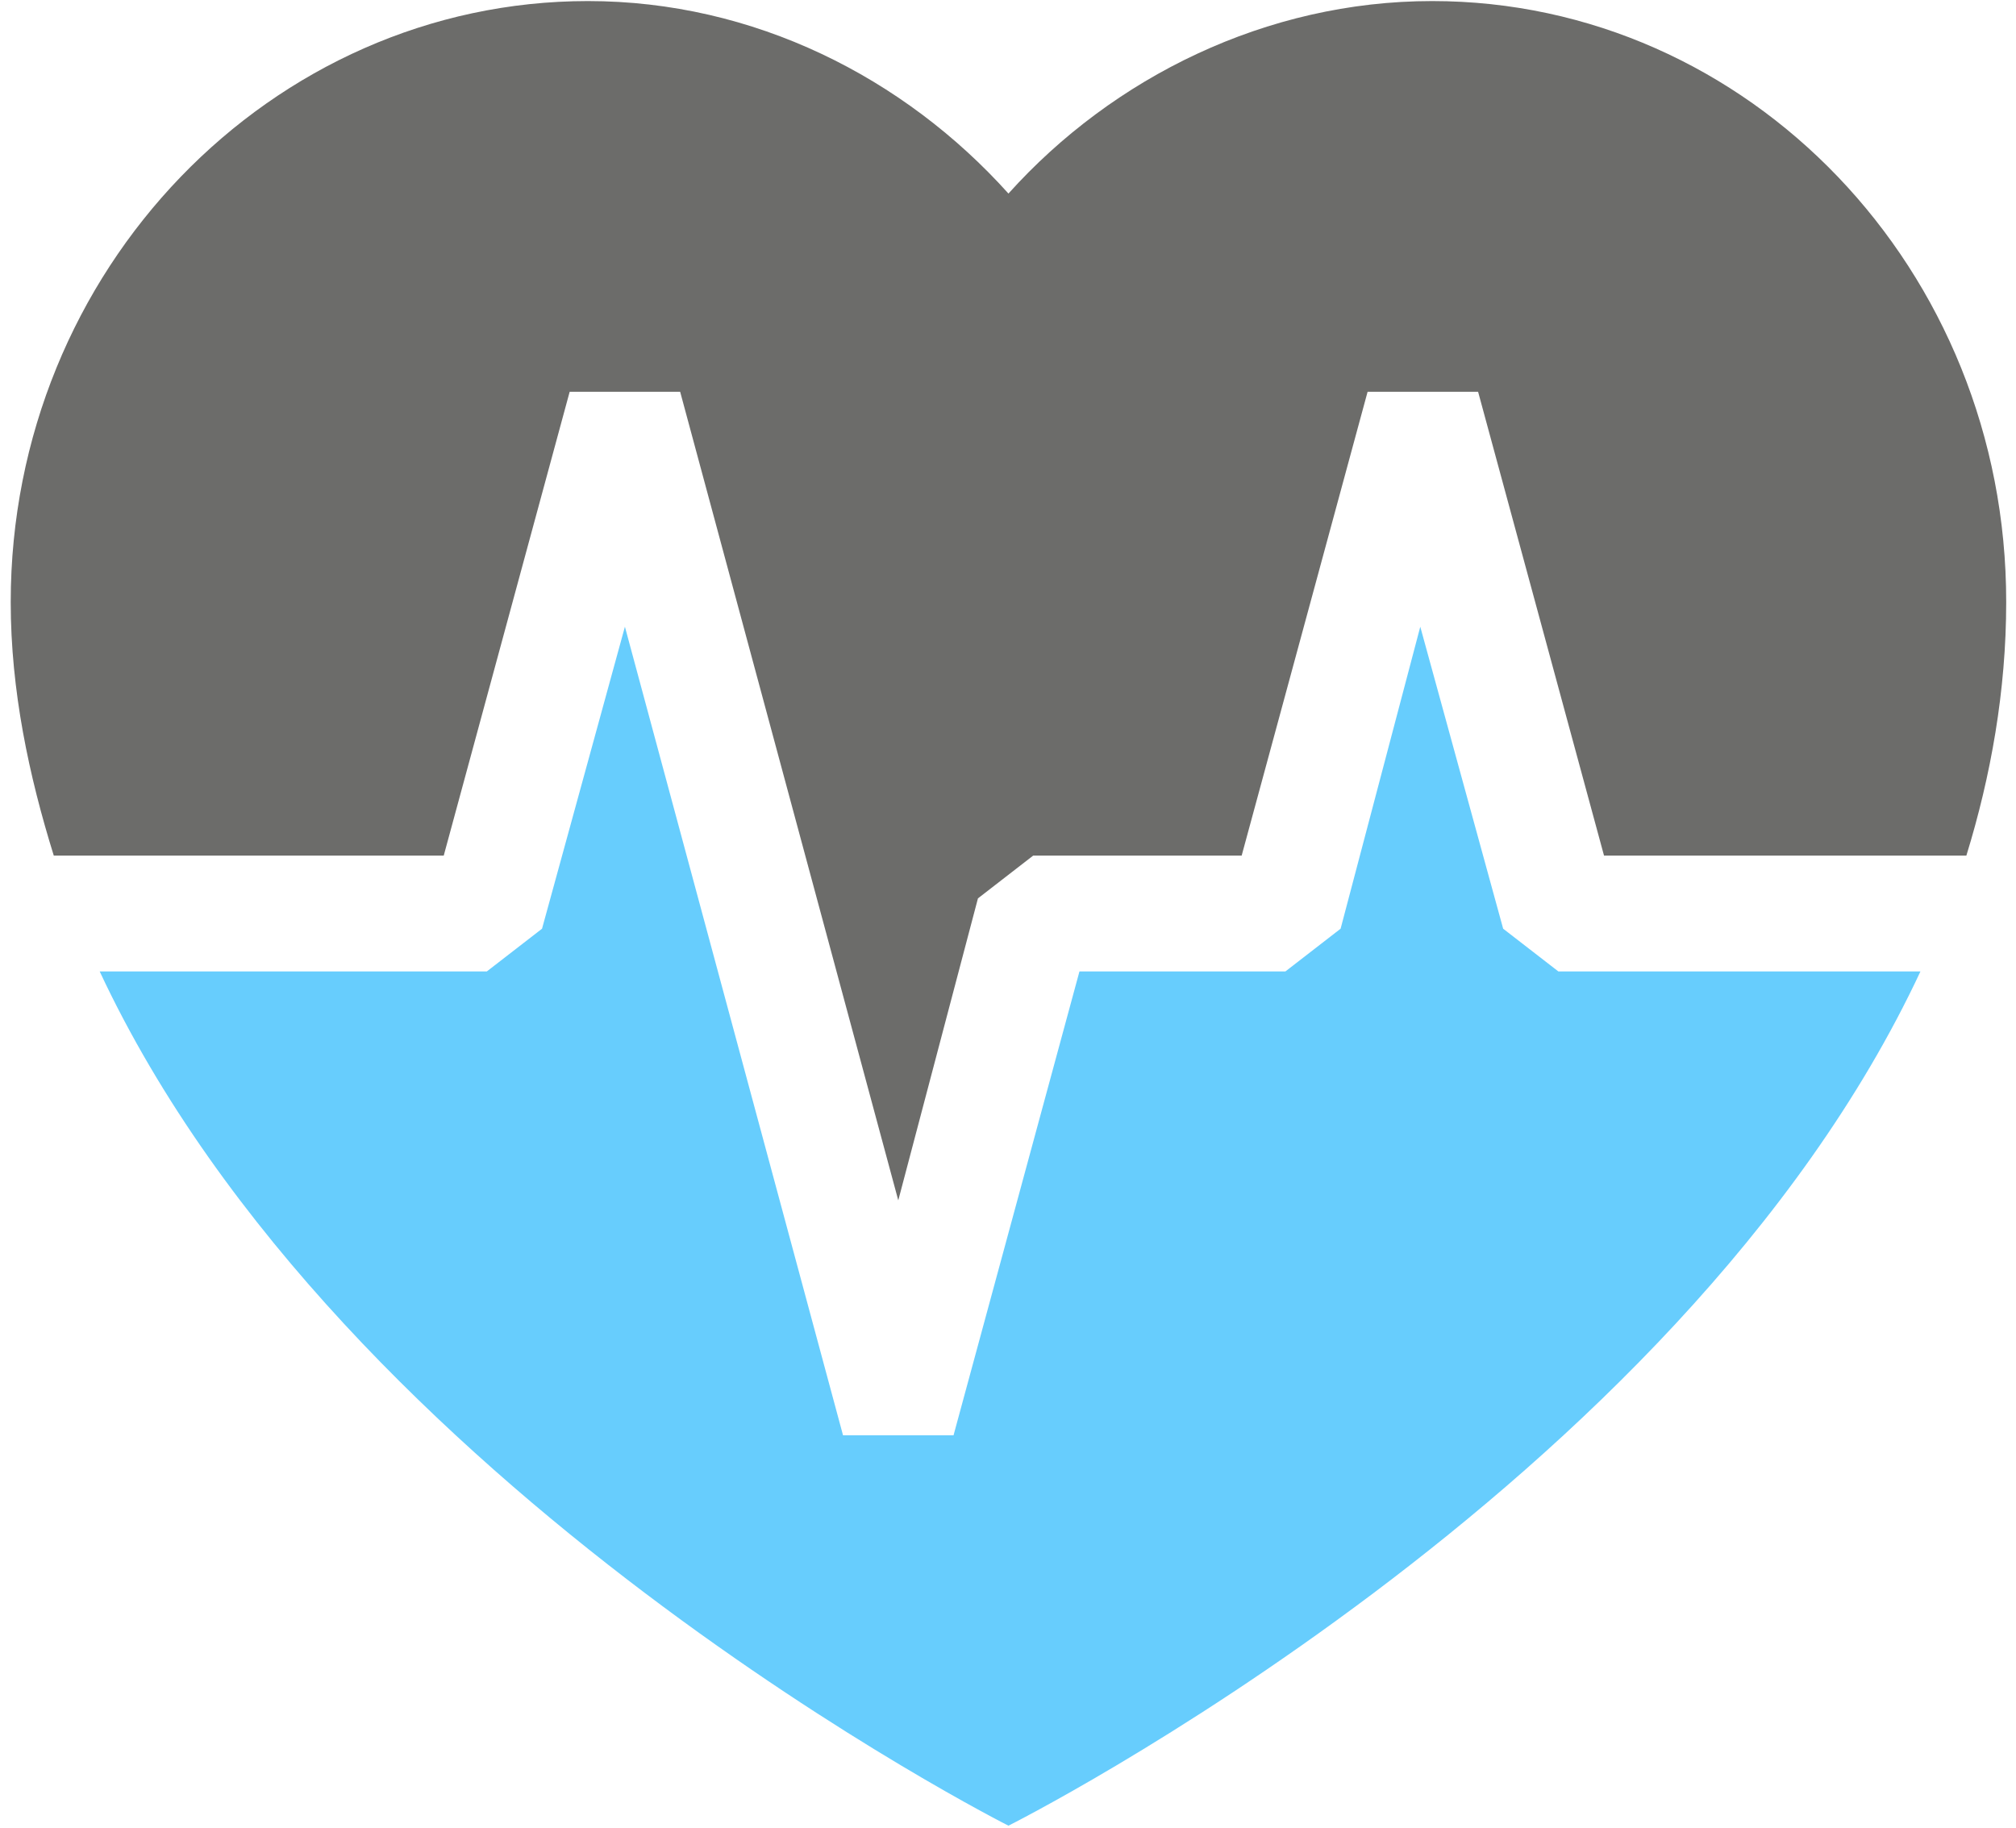 <svg width="129" height="117" viewBox="0 0 129 117" fill="none" xmlns="http://www.w3.org/2000/svg">
<g clip-path="url(#clip0_10_59)">
<path d="M28.394 54.751L36.452 25.071H43.522L57.479 76.813L62.577 57.489L66.112 54.751H79.452L87.51 25.071H94.581L102.638 54.751H125.824C127.386 49.685 128.373 44.211 128.373 38.532C128.393 17.247 111.888 0.068 91.641 0.068C81.035 0.068 71.21 4.95 64.529 12.386C57.849 4.95 48.229 0.068 37.623 0.068C17.377 0.068 0.686 17.247 0.686 38.532C0.686 44.191 1.858 49.665 3.441 54.751H28.394Z" fill="#6C6C6A"/>
<path d="M99.699 62.166H122.885C107.366 95.36 64.529 116.829 64.529 116.829C64.529 116.829 21.899 95.36 6.38 62.166H31.148L34.684 59.429L39.987 40.105L53.944 91.847H61.015L69.072 62.166H82.248L85.783 59.429L90.881 40.105L96.184 59.429L99.719 62.166H99.699Z" fill="#67CDFD"/>
</g>
<defs>
<clipPath id="clip0_10_59">
<rect width="127.707" height="116.761" fill="white" transform="translate(0.686 0.068)"/>
</clipPath>
</defs>
</svg>
